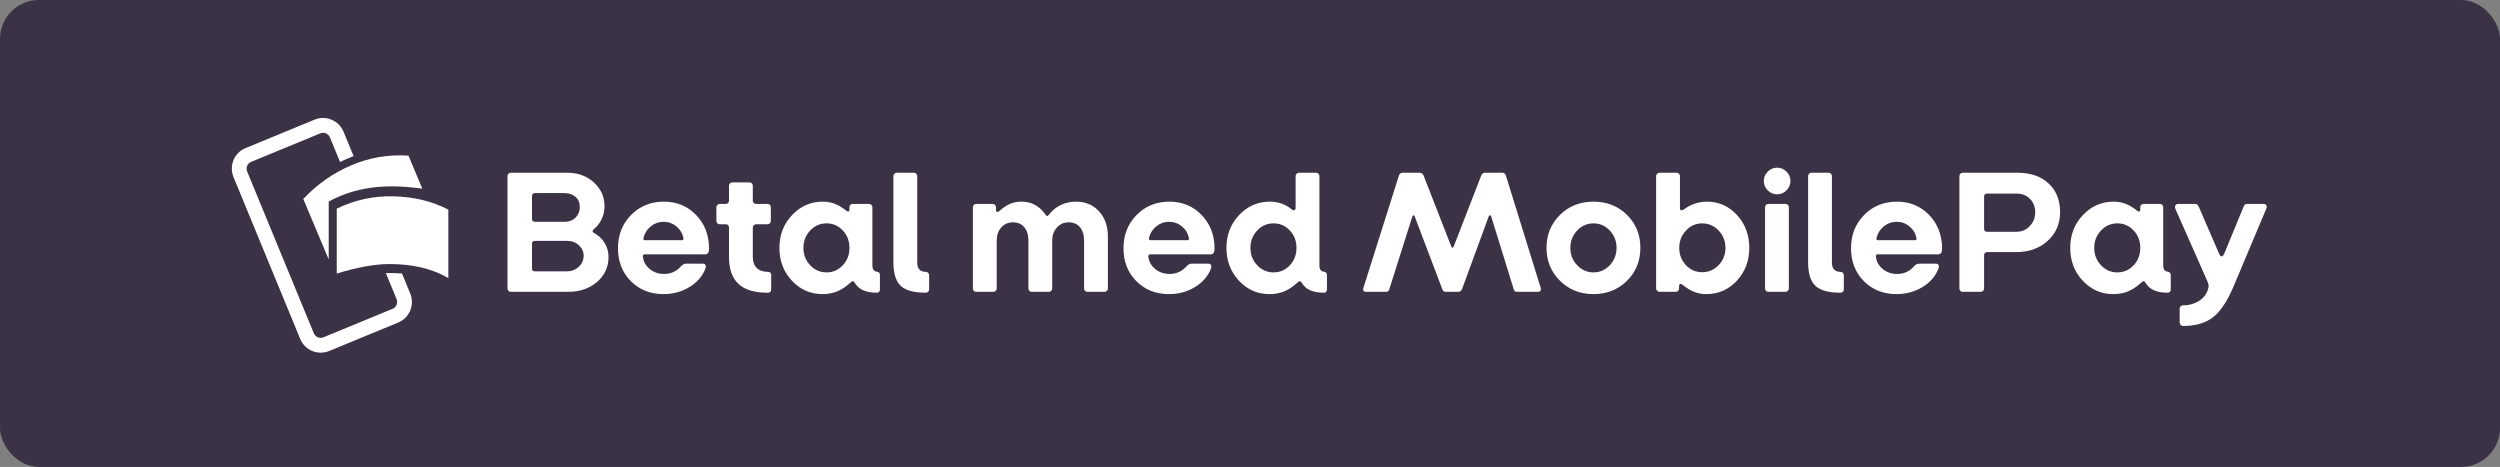<?xml version="1.0" encoding="UTF-8"?>
<svg width="257px" height="48px" viewBox="0 0 257 48" version="1.1" xmlns="http://www.w3.org/2000/svg" xmlns:xlink="http://www.w3.org/1999/xlink">
    <rect x="0" y="0" width="257" height="48" fill="#808080" stroke="none"/>
    <!-- Generator: Sketch 58 (84663) - https://sketch.com -->
    <title>danish/danish-dark-large</title>
    <desc>Created with Sketch.</desc>
    <g id="Subscription-assets" stroke="none" stroke-width="1" fill="none" fill-rule="evenodd">
        <g id="Betal-Med-MobilePay-Copy" transform="translate(-21, -210)">
            <g id="danish/danish-dark-large" transform="translate(21, 210)">
                <rect id="Background" fill="#3C3246" x="0" y="0" width="257" height="48" rx="4"></rect>
                <path d="M58.38,30 L52.494,30 C52.41,30 52.335,29.967 52.269,29.901 C52.203,29.835 52.17,29.754 52.17,29.658 L52.17,18.102 C52.17,18.006 52.203,17.925 52.269,17.859 C52.335,17.793 52.41,17.76 52.494,17.76 L58.344,17.76 C59.412,17.76 60.312,18.09 61.044,18.75 C61.776,19.41 62.142,20.226 62.142,21.198 C62.142,21.678 62.043,22.125 61.845,22.539 C61.647,22.953 61.362,23.31 60.99,23.61 C60.942,23.658 60.918,23.709 60.918,23.763 C60.918,23.817 60.942,23.862 60.99,23.898 C61.494,24.174 61.881,24.531 62.151,24.969 C62.421,25.407 62.556,25.89 62.556,26.418 C62.556,27.45 62.163,28.305 61.377,28.983 C60.591,29.661 59.592,30 58.38,30 Z M54.996,22.8 L58.074,22.8 C58.518,22.8 58.884,22.656 59.172,22.368 C59.46,22.08 59.604,21.72 59.604,21.288 C59.604,20.844 59.457,20.493 59.163,20.235 C58.869,19.977 58.476,19.848 57.984,19.848 L54.996,19.848 C54.9,19.848 54.825,19.875 54.771,19.929 C54.717,19.983 54.69,20.058 54.69,20.154 L54.69,22.512 C54.69,22.608 54.717,22.68 54.771,22.728 C54.825,22.776 54.9,22.8 54.996,22.8 Z M54.996,27.894 L58.254,27.894 C58.746,27.894 59.16,27.738 59.496,27.426 C59.832,27.114 60,26.736 60,26.292 C60,25.872 59.838,25.512 59.514,25.212 C59.19,24.912 58.782,24.762 58.29,24.762 L54.996,24.762 C54.9,24.762 54.825,24.786 54.771,24.834 C54.717,24.882 54.69,24.954 54.69,25.05 L54.69,27.606 C54.69,27.702 54.714,27.774 54.762,27.822 C54.81,27.87 54.888,27.894 54.996,27.894 Z M72.528,27.588 C72.228,28.38 71.679,29.019 70.881,29.505 C70.083,29.991 69.192,30.234 68.208,30.234 C66.852,30.234 65.733,29.79 64.851,28.902 C63.969,28.014 63.528,26.886 63.528,25.518 C63.528,24.15 63.978,23.01 64.878,22.098 C65.778,21.186 66.9,20.73 68.244,20.73 C69.576,20.73 70.683,21.189 71.565,22.107 C72.447,23.025 72.888,24.174 72.888,25.554 C72.888,25.758 72.855,25.908 72.789,26.004 C72.723,26.1 72.618,26.148 72.474,26.148 L66.282,26.148 C66.21,26.148 66.156,26.169 66.12,26.211 C66.084,26.253 66.072,26.31 66.084,26.382 C66.144,26.898 66.381,27.324 66.795,27.66 C67.209,27.996 67.704,28.164 68.28,28.164 C68.616,28.164 68.931,28.098 69.225,27.966 C69.46,27.86 69.67,27.716 69.856,27.534 L69.99,27.39 C70.086,27.282 70.179,27.207 70.269,27.165 C70.359,27.123 70.458,27.102 70.566,27.102 L72.222,27.102 C72.366,27.102 72.465,27.147 72.519,27.237 C72.573,27.327 72.576,27.444 72.528,27.588 Z M66.156,24.438 C66.132,24.522 66.132,24.585 66.156,24.627 C66.18,24.669 66.228,24.69 66.3,24.69 L70.098,24.69 C70.158,24.69 70.203,24.675 70.233,24.645 C70.263,24.615 70.272,24.564 70.26,24.492 C70.164,24 69.924,23.595 69.54,23.277 C69.156,22.959 68.712,22.8 68.208,22.8 C67.728,22.8 67.296,22.953 66.912,23.259 C66.528,23.565 66.276,23.958 66.156,24.438 Z M78.972,30.09 L78.882,30.09 C77.55,30.09 76.56,29.787 75.912,29.181 C75.264,28.575 74.94,27.654 74.94,26.418 L74.94,23.376 C74.94,23.28 74.91,23.202 74.85,23.142 C74.79,23.082 74.712,23.052 74.616,23.052 L73.986,23.052 C73.89,23.052 73.809,23.019 73.743,22.953 C73.677,22.887 73.644,22.812 73.644,22.728 L73.644,21.306 C73.644,21.21 73.68,21.129 73.752,21.063 C73.824,20.997 73.902,20.964 73.986,20.964 L74.616,20.964 C74.712,20.964 74.79,20.931 74.85,20.865 C74.91,20.799 74.94,20.724 74.94,20.64 L74.94,19.092 C74.94,18.996 74.973,18.915 75.039,18.849 C75.105,18.783 75.18,18.75 75.264,18.75 L77.046,18.75 C77.142,18.75 77.223,18.783 77.289,18.849 C77.355,18.915 77.388,18.996 77.388,19.092 L77.388,20.64 C77.388,20.724 77.421,20.799 77.487,20.865 C77.553,20.931 77.634,20.964 77.73,20.964 L78.9,20.964 C78.996,20.964 79.077,20.997 79.143,21.063 C79.209,21.129 79.242,21.21 79.242,21.306 L79.242,22.728 C79.242,22.812 79.209,22.887 79.143,22.953 C79.077,23.019 78.996,23.052 78.9,23.052 L77.73,23.052 C77.646,23.052 77.568,23.085 77.496,23.151 C77.424,23.217 77.388,23.298 77.388,23.394 L77.388,26.4 C77.388,26.904 77.523,27.288 77.793,27.552 C78.063,27.816 78.456,27.948 78.972,27.948 C79.056,27.948 79.128,27.975 79.188,28.029 C79.248,28.083 79.278,28.152 79.278,28.236 L79.278,29.766 C79.278,29.862 79.248,29.94 79.188,30 C79.128,30.06 79.056,30.09 78.972,30.09 Z M87.511,28.973 L87.45,29.028 C86.982,29.46 86.52,29.769 86.064,29.955 C85.608,30.141 85.104,30.234 84.552,30.234 C83.316,30.234 82.269,29.775 81.411,28.857 C80.553,27.939 80.124,26.814 80.124,25.482 C80.124,24.15 80.559,23.025 81.429,22.107 C82.299,21.189 83.352,20.73 84.588,20.73 C85.02,20.73 85.425,20.802 85.803,20.946 C86.118,21.066 86.443,21.248 86.779,21.493 L86.982,21.648 C87.066,21.72 87.144,21.75 87.216,21.738 C87.288,21.726 87.324,21.666 87.324,21.558 L87.324,21.288 C87.324,21.192 87.357,21.114 87.423,21.054 C87.489,20.994 87.564,20.964 87.648,20.964 L89.34,20.964 C89.436,20.964 89.517,20.997 89.583,21.063 C89.649,21.129 89.682,21.21 89.682,21.306 L89.682,27.264 C89.682,27.48 89.721,27.642 89.799,27.75 C89.877,27.858 89.994,27.918 90.15,27.93 C90.234,27.942 90.306,27.975 90.366,28.029 C90.426,28.083 90.456,28.146 90.456,28.218 L90.456,29.784 C90.456,29.868 90.426,29.94 90.366,30 C90.306,30.06 90.234,30.09 90.15,30.09 C89.574,30.09 89.1,30.006 88.728,29.838 C88.356,29.67 88.068,29.412 87.864,29.064 C87.804,28.968 87.741,28.917 87.675,28.911 C87.625,28.907 87.571,28.927 87.511,28.973 L87.511,28.973 Z M82.59,25.482 C82.59,26.178 82.821,26.772 83.283,27.264 C83.745,27.756 84.306,28.002 84.966,28.002 C85.626,28.002 86.184,27.759 86.64,27.273 C87.096,26.787 87.324,26.19 87.324,25.482 C87.324,24.774 87.096,24.177 86.64,23.691 C86.184,23.205 85.626,22.962 84.966,22.962 C84.306,22.962 83.745,23.208 83.283,23.7 C82.821,24.192 82.59,24.786 82.59,25.482 Z M95.172,30.09 C93.948,30.09 93.087,29.853 92.589,29.379 C92.091,28.905 91.842,28.092 91.842,26.94 L91.842,18.102 C91.842,18.006 91.875,17.925 91.941,17.859 C92.007,17.793 92.082,17.76 92.166,17.76 L93.948,17.76 C94.044,17.76 94.125,17.793 94.191,17.859 C94.257,17.925 94.29,18.006 94.29,18.102 L94.29,26.994 C94.29,27.306 94.365,27.543 94.515,27.705 C94.665,27.867 94.884,27.948 95.172,27.948 C95.268,27.948 95.349,27.981 95.415,28.047 C95.481,28.113 95.514,28.194 95.514,28.29 L95.514,29.766 C95.514,29.85 95.481,29.925 95.415,29.991 C95.349,30.057 95.268,30.09 95.172,30.09 Z M102.12,30 L100.338,30 C100.254,30 100.179,29.967 100.113,29.901 C100.047,29.835 100.014,29.754 100.014,29.658 L100.014,21.306 C100.014,21.21 100.047,21.129 100.113,21.063 C100.179,20.997 100.254,20.964 100.338,20.964 L102.048,20.964 C102.144,20.964 102.225,20.997 102.291,21.063 C102.357,21.129 102.39,21.21 102.39,21.306 L102.39,21.594 C102.39,21.702 102.429,21.765 102.507,21.783 C102.585,21.801 102.672,21.762 102.768,21.666 C103.128,21.342 103.485,21.105 103.839,20.955 C104.193,20.805 104.58,20.73 105,20.73 C105.528,20.73 105.999,20.844 106.413,21.072 C106.768,21.267 107.085,21.547 107.365,21.91 L107.502,22.098 C107.55,22.17 107.598,22.206 107.646,22.206 C107.694,22.206 107.748,22.17 107.808,22.098 C108.144,21.654 108.552,21.315 109.032,21.081 C109.512,20.847 110.046,20.73 110.634,20.73 C111.594,20.73 112.377,21.063 112.983,21.729 C113.589,22.395 113.892,23.256 113.892,24.312 L113.892,29.658 C113.892,29.742 113.859,29.82 113.793,29.892 C113.727,29.964 113.646,30 113.55,30 L111.768,30 C111.684,30 111.609,29.967 111.543,29.901 C111.477,29.835 111.444,29.754 111.444,29.658 L111.444,24.744 C111.444,24.156 111.303,23.694 111.021,23.358 C110.739,23.022 110.346,22.854 109.842,22.854 C109.362,22.854 108.963,23.034 108.645,23.394 C108.327,23.754 108.168,24.186 108.168,24.69 L108.168,29.658 C108.168,29.742 108.135,29.82 108.069,29.892 C108.003,29.964 107.922,30 107.826,30 L106.044,30 C105.96,30 105.885,29.967 105.819,29.901 C105.753,29.835 105.72,29.754 105.72,29.658 L105.72,24.744 C105.72,24.156 105.579,23.694 105.297,23.358 C105.015,23.022 104.628,22.854 104.136,22.854 C103.644,22.854 103.242,23.031 102.93,23.385 C102.618,23.739 102.462,24.18 102.462,24.708 L102.462,29.658 C102.462,29.742 102.429,29.82 102.363,29.892 C102.297,29.964 102.216,30 102.12,30 Z M124.494,27.588 C124.194,28.38 123.645,29.019 122.847,29.505 C122.049,29.991 121.158,30.234 120.174,30.234 C118.818,30.234 117.699,29.79 116.817,28.902 C115.935,28.014 115.494,26.886 115.494,25.518 C115.494,24.15 115.944,23.01 116.844,22.098 C117.744,21.186 118.866,20.73 120.21,20.73 C121.542,20.73 122.649,21.189 123.531,22.107 C124.413,23.025 124.854,24.174 124.854,25.554 C124.854,25.758 124.821,25.908 124.755,26.004 C124.689,26.1 124.584,26.148 124.44,26.148 L118.248,26.148 C118.176,26.148 118.122,26.169 118.086,26.211 C118.05,26.253 118.038,26.31 118.05,26.382 C118.11,26.898 118.347,27.324 118.761,27.66 C119.175,27.996 119.67,28.164 120.246,28.164 C120.582,28.164 120.897,28.098 121.191,27.966 C121.426,27.86 121.636,27.716 121.822,27.534 L121.956,27.39 C122.052,27.282 122.145,27.207 122.235,27.165 C122.325,27.123 122.424,27.102 122.532,27.102 L124.188,27.102 C124.332,27.102 124.431,27.147 124.485,27.237 C124.539,27.327 124.542,27.444 124.494,27.588 Z M118.122,24.438 C118.098,24.522 118.098,24.585 118.122,24.627 C118.146,24.669 118.194,24.69 118.266,24.69 L122.064,24.69 C122.124,24.69 122.169,24.675 122.199,24.645 C122.229,24.615 122.238,24.564 122.226,24.492 C122.13,24 121.89,23.595 121.506,23.277 C121.122,22.959 120.678,22.8 120.174,22.8 C119.694,22.8 119.262,22.953 118.878,23.259 C118.494,23.565 118.242,23.958 118.122,24.438 Z M133.465,28.973 L133.404,29.028 C132.936,29.46 132.474,29.769 132.018,29.955 C131.562,30.141 131.058,30.234 130.506,30.234 C129.27,30.234 128.223,29.775 127.365,28.857 C126.507,27.939 126.078,26.814 126.078,25.482 C126.078,24.15 126.513,23.025 127.383,22.107 C128.253,21.189 129.306,20.73 130.542,20.73 C130.962,20.73 131.361,20.796 131.739,20.928 C132.117,21.06 132.474,21.264 132.81,21.54 C132.894,21.612 132.978,21.633 133.062,21.603 C133.146,21.573 133.188,21.498 133.188,21.378 L133.188,18.102 C133.188,18.006 133.221,17.925 133.287,17.859 C133.353,17.793 133.428,17.76 133.512,17.76 L135.294,17.76 C135.39,17.76 135.471,17.793 135.537,17.859 C135.603,17.925 135.636,18.006 135.636,18.102 L135.636,27.264 C135.636,27.48 135.675,27.642 135.753,27.75 C135.831,27.858 135.948,27.918 136.104,27.93 C136.188,27.942 136.26,27.975 136.32,28.029 C136.38,28.083 136.41,28.146 136.41,28.218 L136.41,29.784 C136.41,29.868 136.38,29.94 136.32,30 C136.26,30.06 136.188,30.09 136.104,30.09 C135.528,30.09 135.054,30.006 134.682,29.838 C134.31,29.67 134.022,29.412 133.818,29.064 C133.758,28.968 133.695,28.917 133.629,28.911 C133.579,28.907 133.525,28.927 133.465,28.973 L133.465,28.973 Z M128.544,25.482 C128.544,26.178 128.775,26.772 129.237,27.264 C129.699,27.756 130.26,28.002 130.92,28.002 C131.58,28.002 132.138,27.759 132.594,27.273 C133.05,26.787 133.278,26.19 133.278,25.482 C133.278,24.774 133.05,24.177 132.594,23.691 C132.138,23.205 131.58,22.962 130.92,22.962 C130.26,22.962 129.699,23.208 129.237,23.7 C128.775,24.192 128.544,24.786 128.544,25.482 Z M142.476,30 L140.424,30 C140.304,30 140.22,29.964 140.172,29.892 C140.124,29.82 140.118,29.724 140.154,29.604 L143.808,18.048 C143.832,17.964 143.877,17.895 143.943,17.841 C144.009,17.787 144.078,17.76 144.15,17.76 L145.986,17.76 C146.058,17.76 146.127,17.787 146.193,17.841 C146.259,17.895 146.31,17.964 146.346,18.048 L149.19,25.338 C149.214,25.41 149.256,25.449 149.316,25.455 C149.361,25.459 149.396,25.439 149.421,25.393 L152.268,18.048 C152.304,17.964 152.355,17.895 152.421,17.841 C152.487,17.787 152.556,17.76 152.628,17.76 L154.464,17.76 C154.536,17.76 154.605,17.787 154.671,17.841 C154.737,17.895 154.782,17.964 154.806,18.048 L158.388,29.604 C158.424,29.712 158.415,29.805 158.361,29.883 C158.307,29.961 158.226,30 158.118,30 L155.94,30 C155.856,30 155.787,29.979 155.733,29.937 C155.679,29.895 155.64,29.832 155.616,29.748 L153.294,22.242 C153.282,22.17 153.243,22.134 153.177,22.134 C153.111,22.134 153.066,22.17 153.042,22.242 L150.306,29.694 C150.27,29.79 150.219,29.865 150.153,29.919 C150.087,29.973 150.006,30 149.91,30 L148.632,30 C148.536,30 148.458,29.976 148.398,29.928 C148.353,29.892 148.315,29.839 148.283,29.769 L145.428,22.242 C145.404,22.17 145.365,22.134 145.311,22.134 C145.257,22.134 145.218,22.17 145.194,22.242 L142.818,29.748 C142.794,29.832 142.752,29.895 142.692,29.937 C142.632,29.979 142.56,30 142.476,30 Z M168.63,25.482 C168.63,26.826 168.171,27.954 167.253,28.866 C166.335,29.778 165.186,30.234 163.806,30.234 C162.438,30.234 161.292,29.778 160.368,28.866 C159.444,27.954 158.982,26.826 158.982,25.482 C158.982,24.138 159.441,23.01 160.359,22.098 C161.277,21.186 162.426,20.73 163.806,20.73 C165.186,20.73 166.335,21.183 167.253,22.089 C168.171,22.995 168.63,24.126 168.63,25.482 Z M161.43,25.482 C161.43,26.178 161.664,26.772 162.132,27.264 C162.6,27.756 163.158,28.002 163.806,28.002 C164.466,28.002 165.027,27.756 165.489,27.264 C165.951,26.772 166.182,26.178 166.182,25.482 C166.182,24.786 165.951,24.192 165.489,23.7 C165.027,23.208 164.466,22.962 163.806,22.962 C163.158,22.962 162.6,23.208 162.132,23.7 C161.664,24.192 161.43,24.786 161.43,25.482 Z M179.826,25.482 C179.826,26.814 179.4,27.939 178.548,28.857 C177.696,29.775 176.646,30.234 175.398,30.234 C174.966,30.234 174.558,30.159 174.174,30.009 C173.79,29.859 173.382,29.61 172.95,29.262 C172.854,29.19 172.773,29.169 172.707,29.199 C172.641,29.229 172.608,29.304 172.608,29.424 L172.608,29.658 C172.608,29.754 172.575,29.835 172.509,29.901 C172.443,29.967 172.368,30 172.284,30 L170.592,30 C170.508,30 170.43,29.964 170.358,29.892 C170.286,29.82 170.25,29.742 170.25,29.658 L170.25,18.102 C170.25,18.006 170.286,17.925 170.358,17.859 C170.43,17.793 170.508,17.76 170.592,17.76 L172.374,17.76 C172.458,17.76 172.533,17.793 172.599,17.859 C172.665,17.925 172.698,18.006 172.698,18.102 L172.698,21.396 C172.698,21.516 172.737,21.588 172.815,21.612 C172.893,21.636 172.992,21.606 173.112,21.522 C173.472,21.258 173.85,21.06 174.246,20.928 C174.642,20.796 175.05,20.73 175.47,20.73 C176.694,20.73 177.726,21.189 178.566,22.107 C179.406,23.025 179.826,24.15 179.826,25.482 Z M172.626,25.482 C172.626,26.178 172.854,26.769 173.31,27.255 C173.766,27.741 174.324,27.984 174.984,27.984 C175.644,27.984 176.208,27.741 176.676,27.255 C177.144,26.769 177.378,26.178 177.378,25.482 C177.378,24.786 177.144,24.192 176.676,23.7 C176.208,23.208 175.644,22.962 174.984,22.962 C174.336,22.962 173.781,23.208 173.319,23.7 C172.857,24.192 172.626,24.786 172.626,25.482 Z M184.056,18.606 C184.056,18.978 183.921,19.299 183.651,19.569 C183.381,19.839 183.06,19.974 182.688,19.974 C182.316,19.974 181.995,19.839 181.725,19.569 C181.455,19.299 181.32,18.978 181.32,18.606 C181.32,18.234 181.455,17.913 181.725,17.643 C181.995,17.373 182.316,17.238 182.688,17.238 C183.06,17.238 183.381,17.373 183.651,17.643 C183.921,17.913 184.056,18.234 184.056,18.606 Z M183.552,30 L181.77,30 C181.686,30 181.611,29.967 181.545,29.901 C181.479,29.835 181.446,29.754 181.446,29.658 L181.446,21.306 C181.446,21.21 181.479,21.129 181.545,21.063 C181.611,20.997 181.686,20.964 181.77,20.964 L183.552,20.964 C183.648,20.964 183.729,20.997 183.795,21.063 C183.861,21.129 183.894,21.21 183.894,21.306 L183.894,29.658 C183.894,29.742 183.861,29.82 183.795,29.892 C183.729,29.964 183.648,30 183.552,30 Z M189.204,30.09 C187.98,30.09 187.119,29.853 186.621,29.379 C186.123,28.905 185.874,28.092 185.874,26.94 L185.874,18.102 C185.874,18.006 185.907,17.925 185.973,17.859 C186.039,17.793 186.114,17.76 186.198,17.76 L187.98,17.76 C188.076,17.76 188.157,17.793 188.223,17.859 C188.289,17.925 188.322,18.006 188.322,18.102 L188.322,26.994 C188.322,27.306 188.397,27.543 188.547,27.705 C188.697,27.867 188.916,27.948 189.204,27.948 C189.3,27.948 189.381,27.981 189.447,28.047 C189.513,28.113 189.546,28.194 189.546,28.29 L189.546,29.766 C189.546,29.85 189.513,29.925 189.447,29.991 C189.381,30.057 189.3,30.09 189.204,30.09 Z M199.284,27.588 C198.984,28.38 198.435,29.019 197.637,29.505 C196.839,29.991 195.948,30.234 194.964,30.234 C193.608,30.234 192.489,29.79 191.607,28.902 C190.725,28.014 190.284,26.886 190.284,25.518 C190.284,24.15 190.734,23.01 191.634,22.098 C192.534,21.186 193.656,20.73 195,20.73 C196.332,20.73 197.439,21.189 198.321,22.107 C199.203,23.025 199.644,24.174 199.644,25.554 C199.644,25.758 199.611,25.908 199.545,26.004 C199.479,26.1 199.374,26.148 199.23,26.148 L193.038,26.148 C192.966,26.148 192.912,26.169 192.876,26.211 C192.84,26.253 192.828,26.31 192.84,26.382 C192.9,26.898 193.137,27.324 193.551,27.66 C193.965,27.996 194.46,28.164 195.036,28.164 C195.372,28.164 195.687,28.098 195.981,27.966 C196.216,27.86 196.426,27.716 196.612,27.534 L196.746,27.39 C196.842,27.282 196.935,27.207 197.025,27.165 C197.115,27.123 197.214,27.102 197.322,27.102 L198.978,27.102 C199.122,27.102 199.221,27.147 199.275,27.237 C199.329,27.327 199.332,27.444 199.284,27.588 Z M192.912,24.438 C192.888,24.522 192.888,24.585 192.912,24.627 C192.936,24.669 192.984,24.69 193.056,24.69 L196.854,24.69 C196.914,24.69 196.959,24.675 196.989,24.645 C197.019,24.615 197.028,24.564 197.016,24.492 C196.92,24 196.68,23.595 196.296,23.277 C195.912,22.959 195.468,22.8 194.964,22.8 C194.484,22.8 194.052,22.953 193.668,23.259 C193.284,23.565 193.032,23.958 192.912,24.438 Z M203.622,30 L201.75,30 C201.666,30 201.591,29.967 201.525,29.901 C201.459,29.835 201.426,29.754 201.426,29.658 L201.426,18.102 C201.426,18.006 201.459,17.925 201.525,17.859 C201.591,17.793 201.666,17.76 201.75,17.76 L207.42,17.76 C208.752,17.76 209.811,18.126 210.597,18.858 C211.383,19.59 211.776,20.574 211.776,21.81 C211.776,23.01 211.35,23.994 210.498,24.762 C209.646,25.53 208.578,25.914 207.294,25.914 L204.288,25.914 C204.18,25.914 204.099,25.944 204.045,26.004 C203.991,26.064 203.964,26.148 203.964,26.256 L203.964,29.658 C203.964,29.742 203.931,29.82 203.865,29.892 C203.799,29.964 203.718,30 203.622,30 Z M204.27,23.826 L207.294,23.826 C207.846,23.826 208.305,23.628 208.671,23.232 C209.037,22.836 209.22,22.368 209.22,21.828 C209.22,21.276 209.043,20.817 208.689,20.451 C208.335,20.085 207.87,19.902 207.294,19.902 L204.27,19.902 C204.162,19.902 204.084,19.929 204.036,19.983 C203.988,20.037 203.964,20.118 203.964,20.226 L203.964,23.502 C203.964,23.61 203.988,23.691 204.036,23.745 C204.084,23.799 204.162,23.826 204.27,23.826 Z M220.207,28.973 L220.146,29.028 C219.678,29.46 219.216,29.769 218.76,29.955 C218.304,30.141 217.8,30.234 217.248,30.234 C216.012,30.234 214.965,29.775 214.107,28.857 C213.249,27.939 212.82,26.814 212.82,25.482 C212.82,24.15 213.255,23.025 214.125,22.107 C214.995,21.189 216.048,20.73 217.284,20.73 C217.716,20.73 218.121,20.802 218.499,20.946 C218.814,21.066 219.139,21.248 219.475,21.493 L219.678,21.648 C219.762,21.72 219.84,21.75 219.912,21.738 C219.984,21.726 220.02,21.666 220.02,21.558 L220.02,21.288 C220.02,21.192 220.053,21.114 220.119,21.054 C220.185,20.994 220.26,20.964 220.344,20.964 L222.036,20.964 C222.132,20.964 222.213,20.997 222.279,21.063 C222.345,21.129 222.378,21.21 222.378,21.306 L222.378,27.264 C222.378,27.48 222.417,27.642 222.495,27.75 C222.573,27.858 222.69,27.918 222.846,27.93 C222.93,27.942 223.002,27.975 223.062,28.029 C223.122,28.083 223.152,28.146 223.152,28.218 L223.152,29.784 C223.152,29.868 223.122,29.94 223.062,30 C223.002,30.06 222.93,30.09 222.846,30.09 C222.27,30.09 221.796,30.006 221.424,29.838 C221.052,29.67 220.764,29.412 220.56,29.064 C220.5,28.968 220.437,28.917 220.371,28.911 C220.321,28.907 220.267,28.927 220.207,28.973 L220.207,28.973 Z M215.286,25.482 C215.286,26.178 215.517,26.772 215.979,27.264 C216.441,27.756 217.002,28.002 217.662,28.002 C218.322,28.002 218.88,27.759 219.336,27.273 C219.792,26.787 220.02,26.19 220.02,25.482 C220.02,24.774 219.792,24.177 219.336,23.691 C218.88,23.205 218.322,22.962 217.662,22.962 C217.002,22.962 216.441,23.208 215.979,23.7 C215.517,24.192 215.286,24.786 215.286,25.482 Z M224.412,33.51 C224.328,33.51 224.25,33.477 224.178,33.411 C224.106,33.345 224.07,33.264 224.07,33.168 L224.07,31.71 C224.07,31.626 224.103,31.551 224.169,31.485 C224.235,31.419 224.316,31.386 224.412,31.386 C225.048,31.386 225.609,31.227 226.095,30.909 C226.581,30.591 226.884,30.174 227.004,29.658 C227.04,29.538 227.052,29.424 227.04,29.316 C227.028,29.208 226.992,29.082 226.932,28.938 L223.62,21.45 C223.572,21.318 223.578,21.204 223.638,21.108 C223.698,21.012 223.788,20.964 223.908,20.964 L225.69,20.964 C225.762,20.964 225.828,20.991 225.888,21.045 C225.948,21.099 226.002,21.18 226.05,21.288 L228.12,26.076 C228.204,26.268 228.294,26.361 228.39,26.355 C228.486,26.349 228.576,26.25 228.66,26.058 L230.64,21.252 C230.676,21.144 230.721,21.069 230.775,21.027 C230.829,20.985 230.898,20.964 230.982,20.964 L232.692,20.964 C232.812,20.964 232.905,21.009 232.971,21.099 C233.037,21.189 233.046,21.288 232.998,21.396 L229.596,29.478 C228.96,30.978 228.258,32.025 227.49,32.619 C226.722,33.213 225.696,33.51 224.412,33.51 Z" id="BetalmedMobilePay" fill="#FFFFFF" fill-rule="nonzero"></path>
                <g id="Logo-/-monochrome-/-symbol-/-white" transform="translate(22, 11)" fill="#FFFFFF">
                    <g id="Logo_monochrome_lines" transform="translate(0.765, 0.382)">
                        <path d="M11.853,16.737 C13.971,16.091 15.763,15.766 17.228,15.763 C19.652,15.757 21.683,16.238 23.324,17.206 L23.324,10.166 C21.675,9.313 19.813,8.857 17.736,8.799 C15.659,8.742 13.698,9.165 11.853,10.068 L11.853,16.737 Z" id="Path-4"></path>
                        <path d="M8.412,9.072 L11.026,15.294 L11.026,9.331 C12.403,8.593 13.861,8.121 15.4,7.913 C16.939,7.705 18.688,7.739 20.647,8.014 L19.225,4.617 C17.166,4.484 15.204,4.816 13.339,5.612 C11.475,6.409 9.832,7.562 8.412,9.072 Z" id="Path-4"></path>
                        <path d="M16.441,6.519 C16.441,5.919 16.441,5.018 16.441,3.818 C16.441,2.554 15.423,1.529 14.167,1.529 L6.48,1.529 C5.224,1.529 4.206,2.554 4.206,3.818 L4.206,21.8 C4.206,23.064 5.224,24.088 6.48,24.088 L14.167,24.088 C15.423,24.088 16.441,23.064 16.441,21.8 C16.441,20.661 16.441,19.918 16.441,19.571 C16.092,19.402 15.836,19.282 15.672,19.209 C15.499,19.133 15.25,19.029 14.925,18.899 C14.925,19.347 14.925,20.314 14.925,21.8 C14.925,22.221 14.586,22.563 14.167,22.563 L6.48,22.563 C6.061,22.563 5.722,22.221 5.722,21.8 L5.722,3.818 C5.722,3.396 6.061,3.055 6.48,3.055 L14.167,3.055 C14.586,3.055 14.925,3.396 14.925,3.818 L14.925,6.548 C15.282,6.526 15.553,6.516 15.739,6.517 C15.925,6.519 16.159,6.52 16.441,6.519 Z" id="Path-5" fill-rule="nonzero" transform="translate(10.324, 12.809) rotate(-22.4) translate(-10.324, -12.809) "></path>
                    </g>
                </g>
            </g>
        </g>
    </g>
</svg>